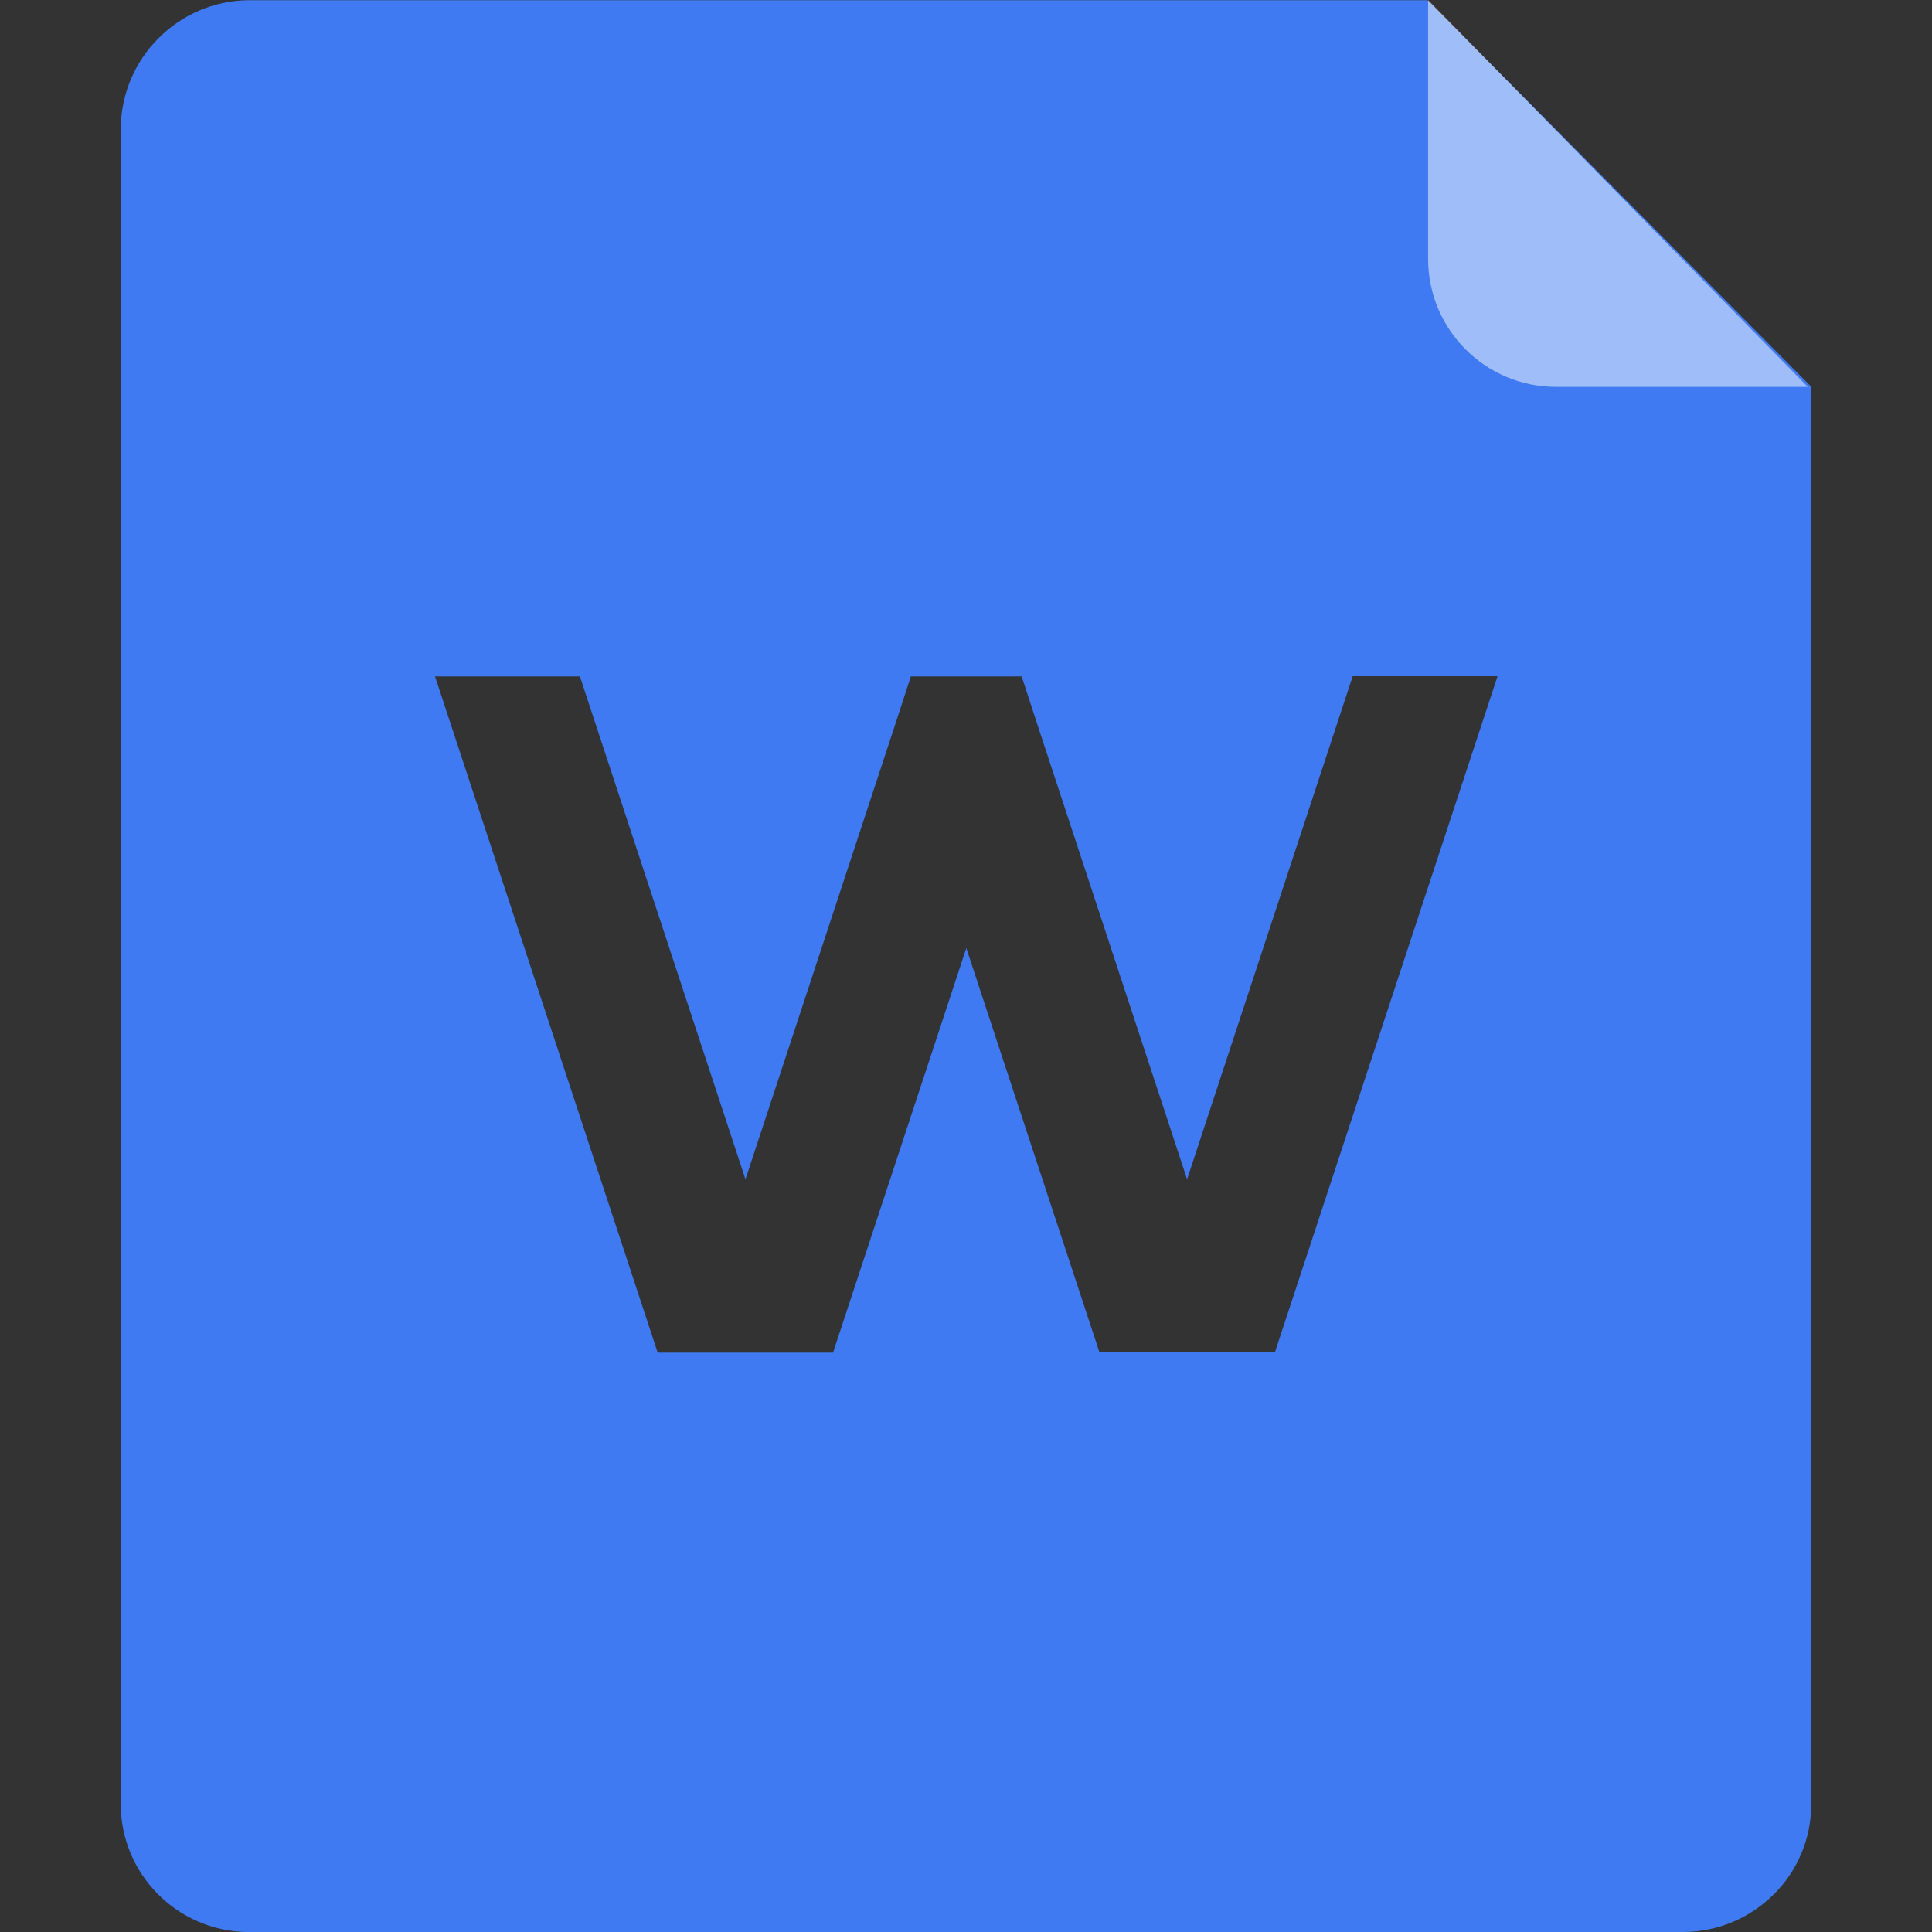<!-- Generated by IcoMoon.io -->
<svg version="1.1" xmlns="http://www.w3.org/2000/svg" width="32" height="32" viewBox="0 0 32 32">
<rect x="0" y="0" width="32" height="32" fill="#333333" stroke="none"/>
<title>Word</title>
<path fill="#3f7af2" d="M29.382 31.374c-0.385 0.385-0.915 0.624-1.501 0.626h-23.809c-1.151-0.029-2.073-0.968-2.073-2.123 0-0.019 0-0.037 0.001-0.056v0.003-27.673c0-0.002 0-0.004 0-0.006 0-1.176 0.948-2.131 2.122-2.142h19.521l6.357 6.402v23.47c0 0.003 0 0.006 0 0.009 0 0.582-0.236 1.11-0.618 1.491v0zM22.404 11.203l-2.742 8.33-2.46-7.472-0.28-0.858h-1.835l-0.28 0.858-2.46 7.472-2.742-8.33h-2.4l3.688 11.2h2.905l2.207-6.7 2.206 6.697h2.905l3.688-11.2h-2.4z"></path>
<path fill="#fff" opacity="0.5" d="M29.943 6.408h-4.174c-1.169-0.003-2.115-0.951-2.115-2.12 0-0.004 0-0.007 0-0.011v0.001-4.277z"></path>
</svg>
